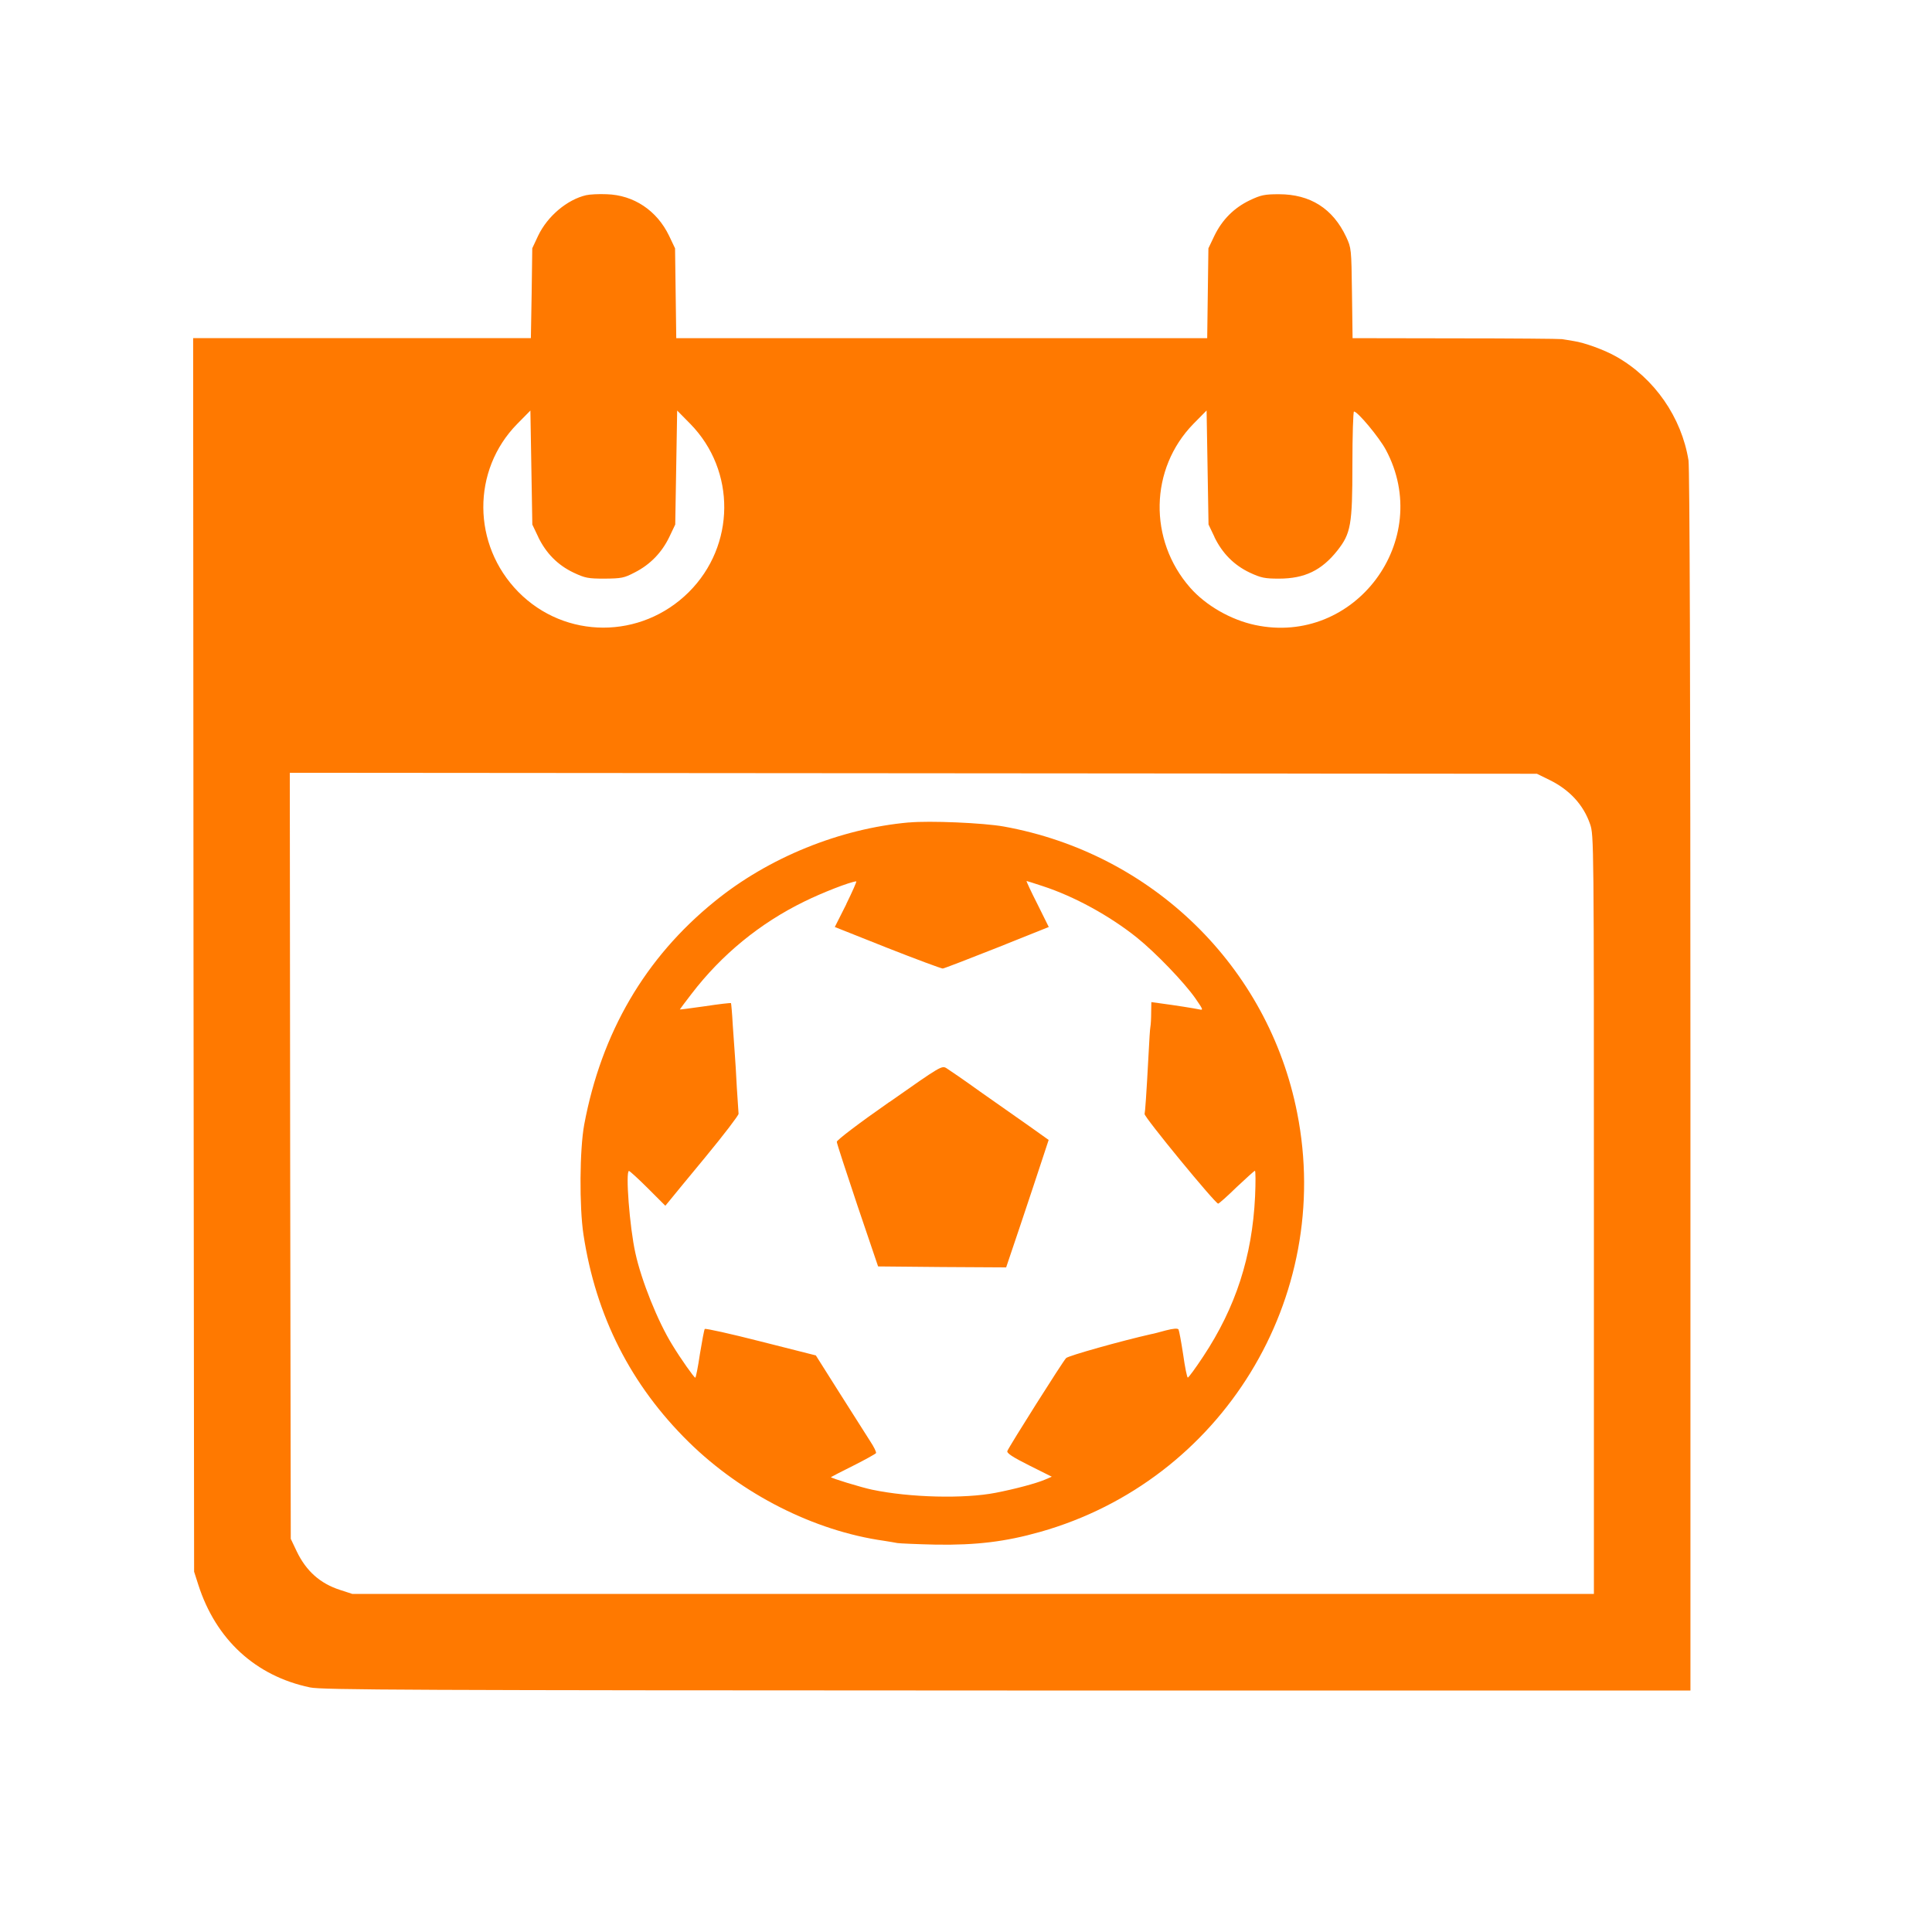 <!-- Generated by IcoMoon.io -->
<svg version="1.1" xmlns="http://www.w3.org/2000/svg" width="32" height="32" viewBox="0 0 32 32">
<title>Calendar_football_match</title>
<path fill="#ff7900" d="M9.712 3.232c-0.32 0.074-0.643 0.349-0.797 0.669l-0.099 0.211-0.010 0.742-0.013 0.746h-5.594l0.006 10.214 0.010 10.218 0.070 0.218c0.291 0.906 0.947 1.51 1.85 1.699 0.195 0.042 1.654 0.048 11.546 0.051h11.318v-10.086c0-6.605-0.013-10.157-0.032-10.288-0.115-0.714-0.563-1.36-1.194-1.718-0.189-0.109-0.531-0.234-0.707-0.259-0.070-0.013-0.16-0.026-0.195-0.032s-0.829-0.013-1.766-0.013l-1.702-0.003-0.010-0.746c-0.010-0.733-0.010-0.746-0.096-0.931-0.221-0.47-0.595-0.707-1.114-0.707-0.237 0-0.298 0.013-0.48 0.099-0.262 0.125-0.458 0.32-0.589 0.589l-0.099 0.208-0.010 0.742-0.010 0.746h-8.794l-0.010-0.746-0.010-0.742-0.099-0.208c-0.202-0.419-0.586-0.675-1.034-0.688-0.134-0.006-0.285 0.003-0.339 0.016zM8.915 8.896c0.131 0.269 0.323 0.464 0.586 0.589 0.192 0.090 0.24 0.099 0.515 0.099 0.278-0.003 0.32-0.010 0.496-0.102 0.259-0.131 0.451-0.333 0.573-0.586l0.099-0.208 0.032-1.888 0.218 0.221c0.758 0.774 0.749 2.016-0.026 2.787-0.79 0.784-2.045 0.784-2.822-0.003-0.768-0.781-0.774-2.016-0.019-2.784l0.218-0.221 0.032 1.888 0.099 0.208zM20.115 8.896c0.131 0.269 0.323 0.464 0.586 0.589 0.186 0.086 0.246 0.099 0.483 0.099 0.426 0 0.707-0.138 0.966-0.464 0.224-0.285 0.25-0.422 0.25-1.424 0-0.483 0.013-0.88 0.026-0.88 0.061 0 0.416 0.426 0.528 0.634 0.8 1.494-0.512 3.254-2.166 2.902-0.403-0.086-0.816-0.323-1.075-0.618-0.694-0.79-0.672-1.971 0.054-2.714l0.218-0.221 0.032 1.888 0.099 0.208zM25.664 12.918c0.333 0.163 0.563 0.413 0.672 0.73 0.064 0.182 0.064 0.269 0.064 6.47v6.282h-20.566l-0.205-0.067c-0.326-0.106-0.557-0.31-0.714-0.637l-0.099-0.208-0.010-6.346-0.006-6.342 20.656 0.016 0.208 0.102z"></path>
<path fill="#ff7900" d="M15.056 13.622c-1.146 0.102-2.326 0.582-3.216 1.306-1.155 0.934-1.878 2.176-2.163 3.696-0.077 0.413-0.083 1.363-0.013 1.824 0.205 1.35 0.784 2.493 1.744 3.437 0.88 0.864 2.077 1.472 3.232 1.635 0.090 0.013 0.189 0.032 0.224 0.038s0.323 0.019 0.64 0.026c0.666 0.010 1.149-0.048 1.725-0.211 3.008-0.851 4.864-3.875 4.256-6.941-0.477-2.422-2.4-4.298-4.858-4.742-0.339-0.061-1.232-0.099-1.571-0.067zM14.019 14.973l-0.192 0.381 0.87 0.346c0.48 0.189 0.893 0.342 0.918 0.342 0.026-0.003 0.432-0.16 0.902-0.346l0.854-0.342-0.189-0.381c-0.106-0.208-0.186-0.381-0.179-0.381s0.125 0.038 0.262 0.083c0.525 0.17 1.114 0.493 1.565 0.854 0.314 0.253 0.784 0.742 0.97 1.008 0.128 0.186 0.134 0.198 0.064 0.182-0.074-0.016-0.39-0.067-0.656-0.102l-0.138-0.019-0.003 0.173c0 0.096-0.006 0.202-0.013 0.237s-0.019 0.23-0.029 0.432c-0.038 0.714-0.058 0.976-0.067 1.011-0.013 0.045 1.178 1.494 1.219 1.485 0.016-0.003 0.154-0.125 0.307-0.275 0.157-0.147 0.291-0.269 0.301-0.269 0.013 0 0.013 0.192 0.003 0.426-0.048 0.995-0.32 1.837-0.861 2.653-0.125 0.189-0.24 0.346-0.253 0.346s-0.048-0.173-0.077-0.381c-0.032-0.211-0.067-0.397-0.077-0.416-0.016-0.022-0.086-0.016-0.211 0.016-0.106 0.029-0.214 0.058-0.24 0.061-0.496 0.112-1.373 0.358-1.411 0.397-0.054 0.054-0.941 1.459-0.973 1.539-0.013 0.035 0.083 0.099 0.358 0.237l0.378 0.189-0.112 0.048c-0.15 0.064-0.502 0.157-0.816 0.218-0.522 0.102-1.424 0.080-2.048-0.051-0.17-0.035-0.694-0.195-0.682-0.208 0.006-0.006 0.17-0.090 0.368-0.189s0.368-0.195 0.378-0.208c0.010-0.016-0.035-0.106-0.096-0.198-0.061-0.096-0.288-0.454-0.506-0.797l-0.394-0.624-0.909-0.23c-0.502-0.128-0.918-0.221-0.931-0.208-0.010 0.013-0.045 0.198-0.080 0.413-0.032 0.218-0.067 0.394-0.077 0.394-0.019 0-0.237-0.307-0.381-0.544-0.24-0.387-0.512-1.066-0.611-1.52-0.096-0.429-0.166-1.36-0.106-1.36 0.013 0 0.157 0.131 0.314 0.288l0.288 0.288 0.058-0.070c0.032-0.042 0.307-0.374 0.608-0.739 0.304-0.368 0.547-0.688 0.547-0.714-0.003-0.026-0.016-0.224-0.029-0.438-0.010-0.214-0.026-0.454-0.032-0.534s-0.022-0.304-0.035-0.496c-0.010-0.195-0.026-0.358-0.029-0.365-0.006-0.006-0.202 0.016-0.429 0.051-0.23 0.032-0.419 0.058-0.419 0.054s0.086-0.118 0.192-0.256c0.499-0.653 1.136-1.174 1.872-1.533 0.291-0.144 0.758-0.326 0.858-0.333 0.013-0.003-0.064 0.17-0.166 0.378z"></path>
<path fill="#ff7900" d="M14.73 18.253c-0.496 0.346-0.87 0.63-0.87 0.659 0 0.026 0.157 0.502 0.342 1.056l0.342 1.008 1.062 0.010 1.059 0.006 0.234-0.694c0.128-0.384 0.288-0.861 0.352-1.059l0.118-0.358-0.323-0.23c-0.179-0.125-0.541-0.381-0.806-0.566-0.262-0.189-0.515-0.362-0.56-0.39-0.080-0.051-0.093-0.042-0.95 0.56z"></path>
</svg>
